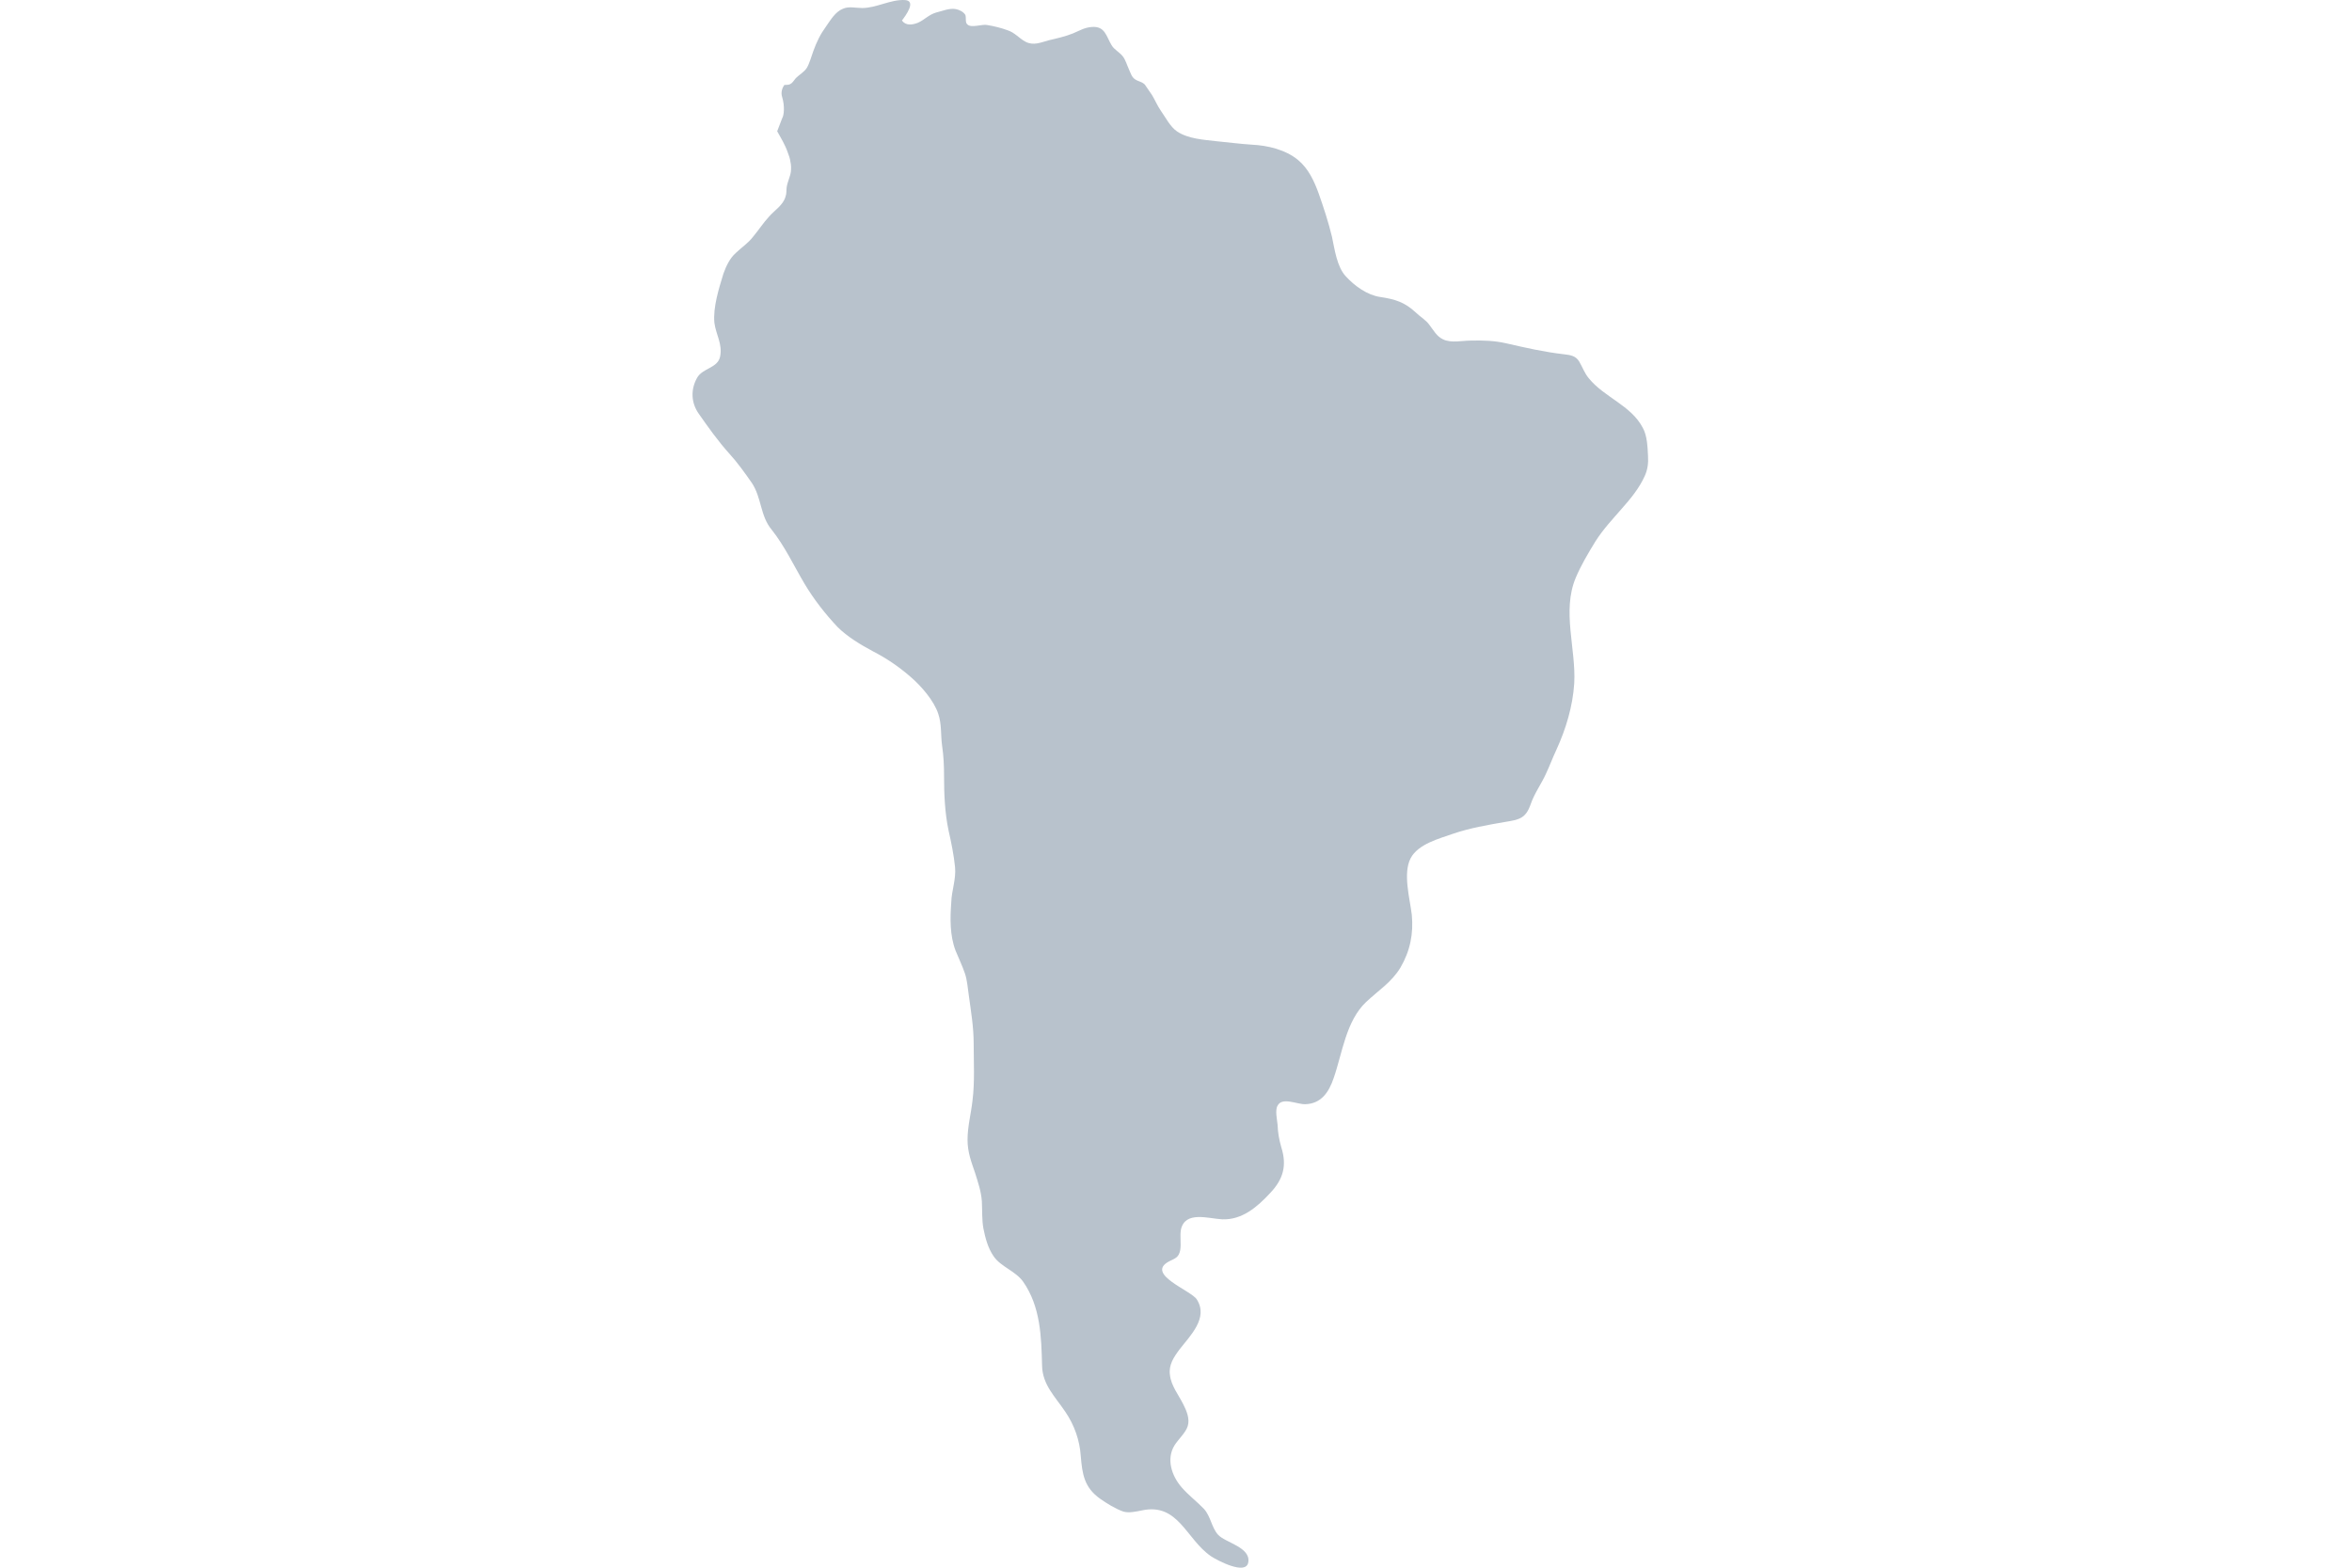 <svg width="180" height="120" viewBox="0 0 180 120" fill="none" xmlns="http://www.w3.org/2000/svg">
<path d="M126.124 34.917C126.091 34.249 126.067 33.351 125.72 32.741C124.822 31.026 122.794 30.424 121.607 28.973C121.26 28.569 121.112 28.099 120.856 27.671C120.592 27.234 120.189 27.176 119.694 27.118C118.185 26.945 116.767 26.623 115.259 26.277C114.36 26.071 113.461 26.047 112.53 26.071C111.895 26.071 111.079 26.277 110.444 25.98C109.949 25.75 109.719 25.288 109.397 24.876C109.109 24.472 108.705 24.266 108.35 23.919C107.509 23.136 106.784 22.905 105.621 22.732C104.632 22.584 103.676 21.892 103.008 21.166C102.315 20.441 102.142 19.08 101.936 18.124C101.672 17.019 101.301 15.89 100.922 14.818C100.576 13.862 100.139 12.905 99.331 12.238C98.375 11.454 97.014 11.133 95.819 11.075C94.921 11.018 94.047 10.902 93.123 10.812C92.134 10.696 90.947 10.638 90.081 10.061C89.562 9.715 89.183 8.957 88.836 8.47C88.573 8.091 88.4 7.662 88.169 7.283C87.996 7.052 87.789 6.706 87.616 6.475C87.385 6.244 87.122 6.244 86.866 6.071C86.611 5.898 86.545 5.634 86.404 5.321C86.256 4.999 86.141 4.595 85.943 4.332C85.679 3.985 85.275 3.812 85.069 3.458C84.665 2.79 84.574 1.982 83.56 2.065C83.008 2.098 82.604 2.353 82.109 2.559C81.532 2.79 80.889 2.938 80.279 3.079C79.644 3.252 79.092 3.515 78.482 3.194C77.987 2.93 77.674 2.501 77.122 2.32C76.66 2.147 76.075 1.999 75.555 1.916C75.176 1.825 74.31 2.18 74.022 1.858C73.849 1.71 73.964 1.339 73.874 1.133C73.725 0.902 73.437 0.754 73.148 0.696C72.653 0.605 72.134 0.844 71.639 0.96C71.062 1.133 70.766 1.512 70.246 1.743C69.809 1.916 69.314 1.974 69.026 1.57C69.314 1.191 70.155 0.061 69.257 0.004C68.152 -0.054 67.08 0.614 65.984 0.614C65.489 0.614 64.97 0.465 64.508 0.671C63.931 0.902 63.577 1.512 63.23 2.007C62.769 2.642 62.505 3.194 62.241 3.919C62.093 4.323 61.953 4.851 61.746 5.197C61.54 5.519 61.169 5.717 60.906 5.98C60.733 6.187 60.642 6.36 60.469 6.442C60.411 6.475 60.296 6.5 60.147 6.5C60.114 6.5 60.056 6.5 60.032 6.5C59.859 6.731 59.743 7.077 59.859 7.431C60.065 8.099 60.007 8.825 59.859 9.055C59.801 9.204 59.628 9.666 59.479 10.045C59.768 10.564 60.09 11.092 60.287 11.669C60.378 11.9 60.461 12.13 60.493 12.394C60.551 12.625 60.551 12.889 60.526 13.145C60.469 13.549 60.263 13.928 60.205 14.332C60.172 14.595 60.205 14.826 60.114 15.057C59.941 15.692 59.273 16.104 58.869 16.566C58.408 17.061 58.061 17.613 57.624 18.132C57.245 18.627 56.751 18.94 56.322 19.352C55.86 19.756 55.572 20.366 55.366 20.943C55.019 22.073 54.558 23.524 54.673 24.711C54.789 25.61 55.308 26.335 55.11 27.291C54.937 28.19 53.75 28.165 53.338 28.94C52.843 29.839 52.901 30.828 53.453 31.636C54.203 32.708 54.962 33.779 55.827 34.736C56.437 35.404 57.014 36.211 57.542 36.97C58.292 38.099 58.177 39.492 59.051 40.539C60.065 41.817 60.733 43.268 61.573 44.686C62.266 45.849 63.14 46.978 64.096 47.992C64.846 48.742 65.868 49.352 66.792 49.847C67.864 50.399 68.795 51.034 69.694 51.817C70.502 52.51 71.491 53.648 71.812 54.661C72.076 55.445 71.986 56.286 72.101 57.093C72.216 57.877 72.249 58.602 72.249 59.41C72.249 60.77 72.307 62.221 72.596 63.582C72.802 64.48 73 65.469 73.09 66.368C73.181 67.3 72.826 68.165 72.802 69.064C72.711 70.284 72.686 71.587 73.123 72.749C73.354 73.326 73.643 73.911 73.849 74.521C74.022 75.041 74.055 75.593 74.137 76.145C74.31 77.423 74.516 78.611 74.516 79.888C74.516 81.306 74.607 82.815 74.426 84.241C74.31 85.288 74.047 86.212 74.047 87.258C74.047 88.19 74.335 88.94 74.624 89.781C74.855 90.531 75.085 91.174 75.143 91.958C75.176 92.625 75.143 93.376 75.258 94.019C75.407 94.769 75.605 95.527 76.042 96.162C76.594 96.97 77.724 97.291 78.301 98.108C79.636 100.02 79.694 102.312 79.751 104.546C79.784 105.997 80.741 106.896 81.524 108.058C82.216 109.072 82.629 110.235 82.711 111.446C82.826 112.84 82.975 113.854 84.187 114.719C84.681 115.066 85.374 115.503 85.984 115.709C86.421 115.824 86.916 115.709 87.377 115.618C90.189 115.008 90.766 117.819 92.686 119.13C93.181 119.451 95.358 120.606 95.531 119.592C95.737 118.429 93.758 118.083 93.214 117.473C92.719 116.921 92.662 116.08 92.142 115.503C91.59 114.925 90.955 114.456 90.436 113.854C89.653 112.955 89.249 111.677 89.883 110.639C90.172 110.177 90.757 109.649 90.897 109.163C91.071 108.611 90.807 107.976 90.551 107.481C90.205 106.789 89.62 106.063 89.537 105.247C89.422 104.497 89.826 103.887 90.263 103.301C91.071 102.254 92.497 100.894 91.598 99.476C91.194 98.784 87.6 97.531 89.48 96.549C89.941 96.319 90.205 96.261 90.32 95.709C90.411 95.189 90.287 94.637 90.378 94.118C90.7 92.666 92.464 93.277 93.536 93.334C95.069 93.392 96.231 92.378 97.221 91.306C98.21 90.259 98.499 89.221 98.061 87.827C97.888 87.217 97.798 86.723 97.773 86.088C97.74 85.709 97.567 84.983 97.773 84.637C98.119 83.944 99.282 84.546 99.892 84.522C101.079 84.489 101.689 83.648 102.068 82.518C102.736 80.606 103 78.165 104.558 76.69C105.489 75.816 106.503 75.181 107.171 74.076C107.921 72.798 108.185 71.463 108.045 70.02C107.897 68.775 107.353 66.863 107.954 65.7C108.531 64.596 110.156 64.192 111.227 63.812C112.505 63.376 113.865 63.145 115.201 62.914C116.273 62.741 116.767 62.65 117.146 61.553C117.435 60.713 117.954 60.02 118.309 59.237C118.597 58.627 118.828 57.992 119.117 57.382C119.842 55.791 120.362 54.076 120.477 52.312C120.625 49.674 119.521 46.772 120.592 44.225C120.996 43.268 121.549 42.337 122.101 41.438C122.711 40.482 123.379 39.789 124.104 38.948C124.772 38.198 125.465 37.357 125.877 36.426C126.1 35.931 126.157 35.436 126.124 34.917Z" fill="#B8C2CC"/>
</svg>
